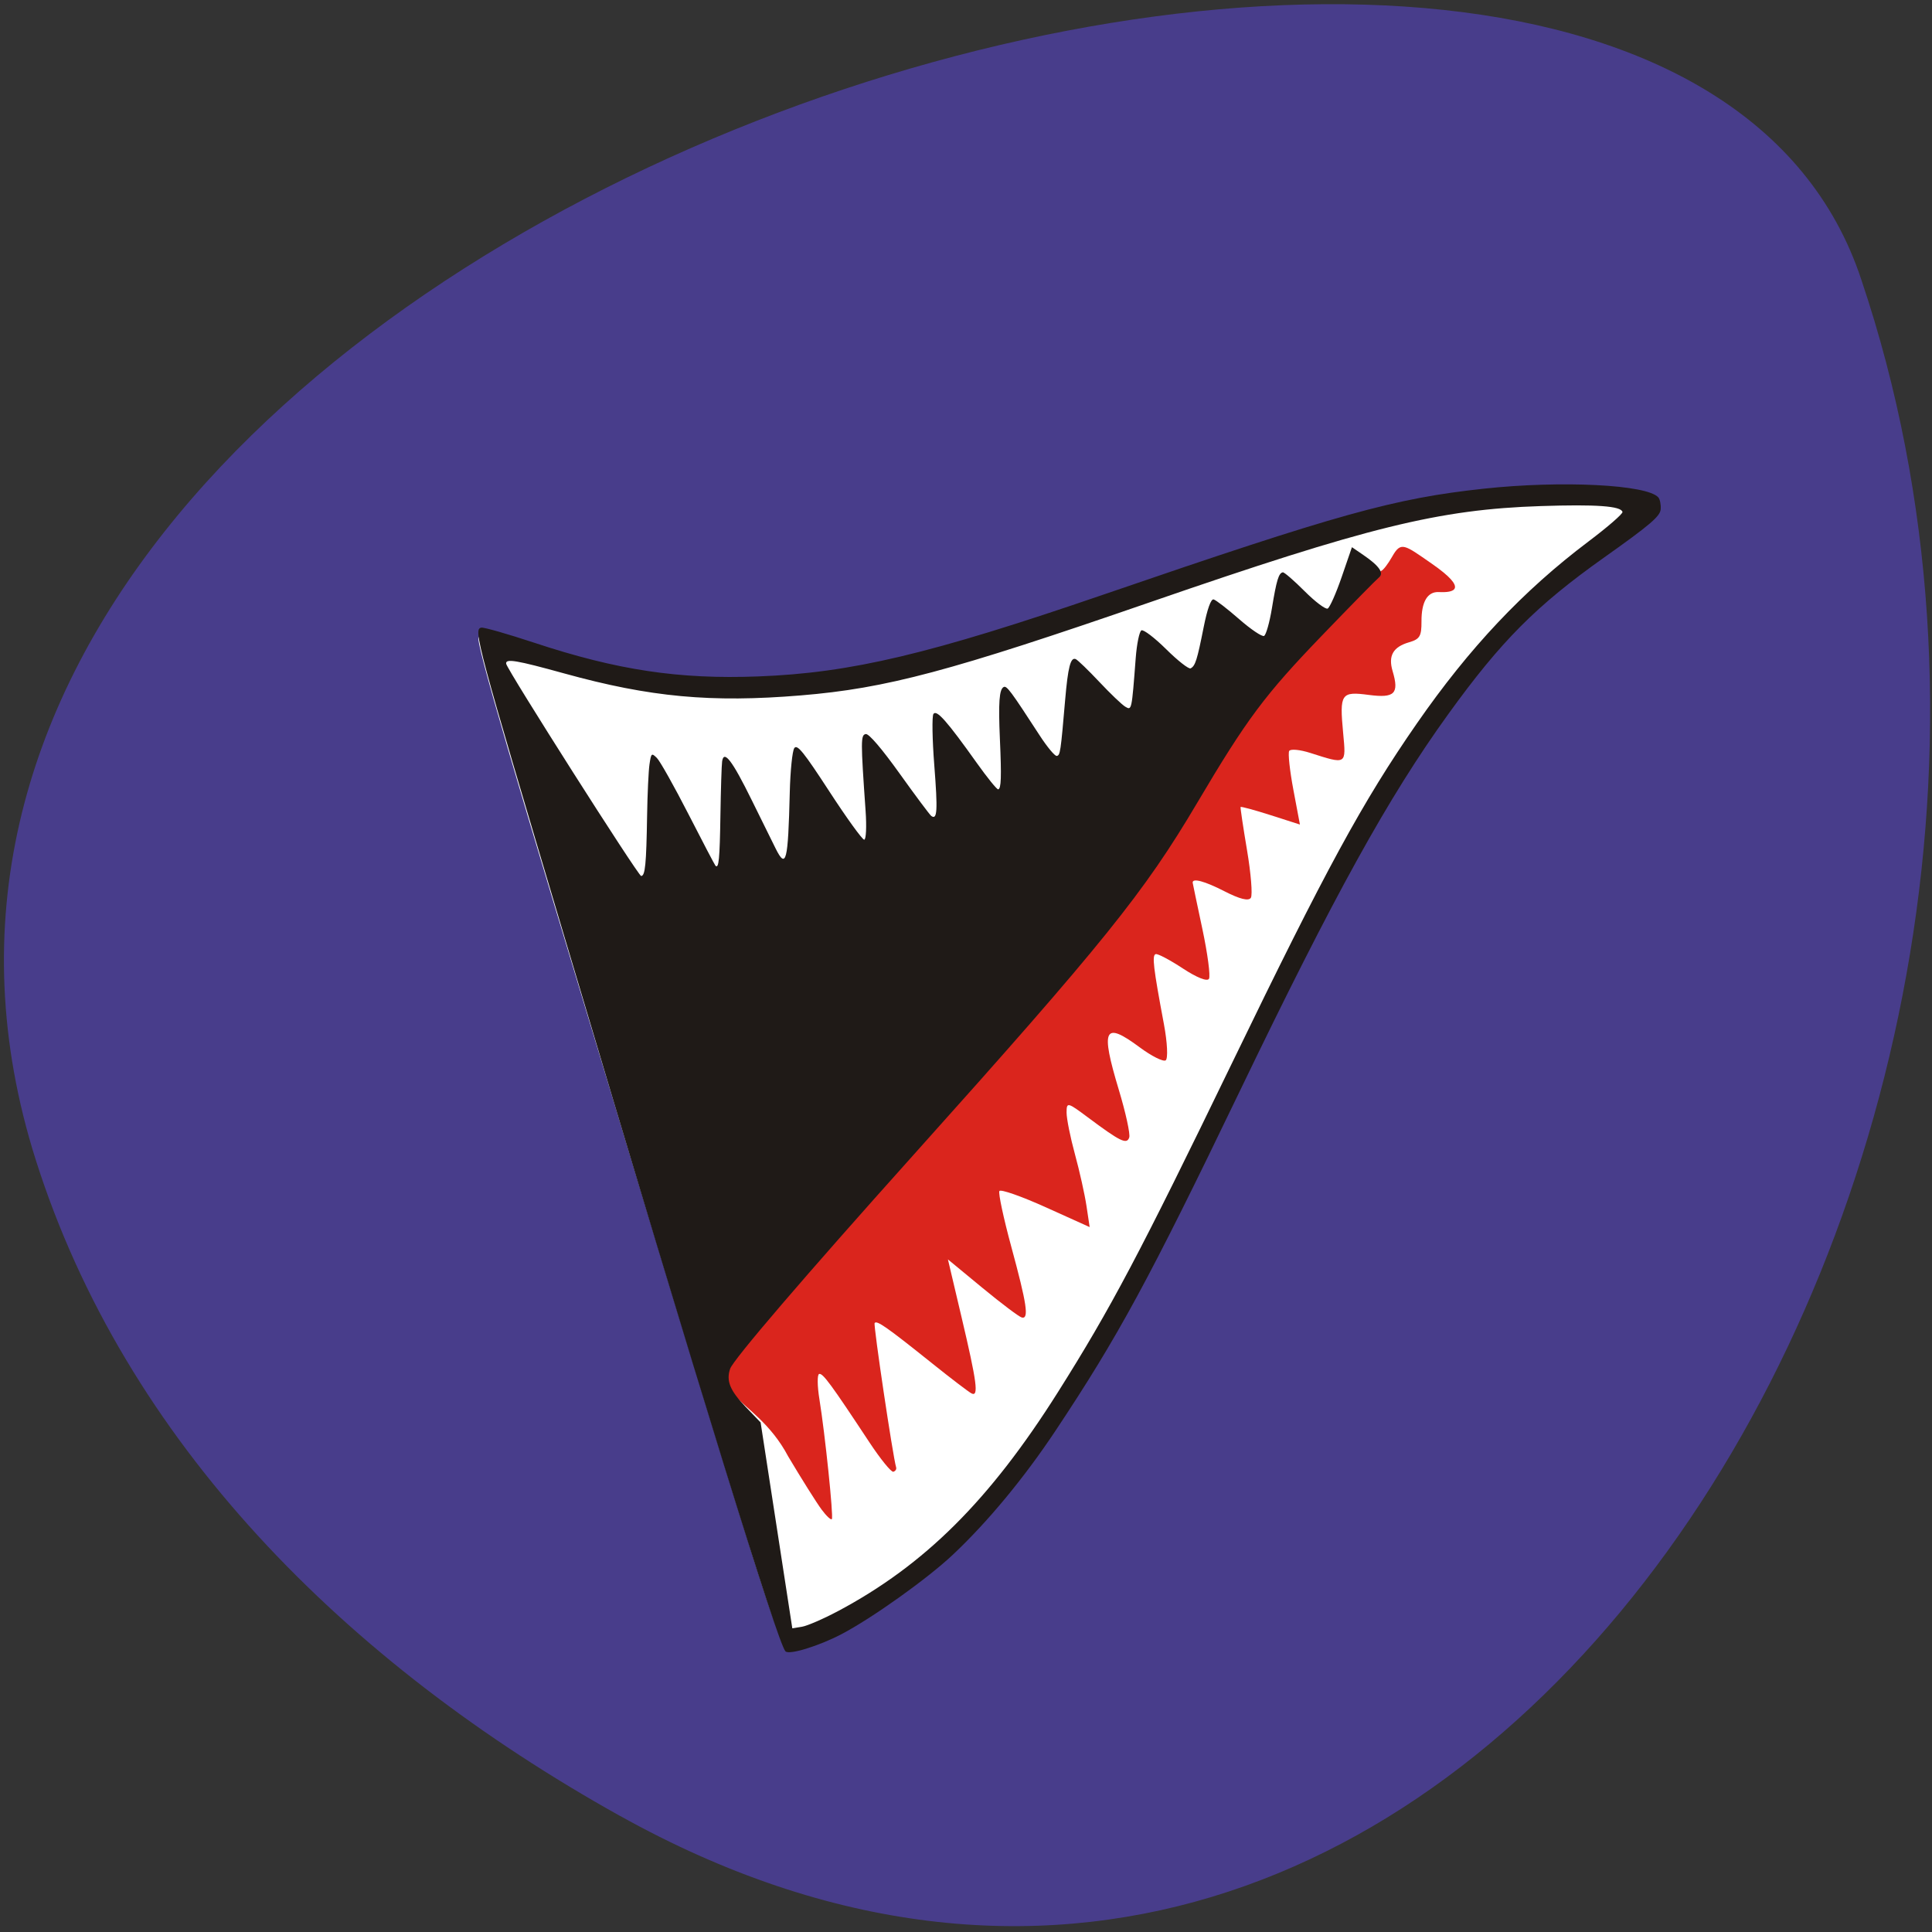 <svg xmlns="http://www.w3.org/2000/svg" viewBox="0 0 256 256"><rect x="0" y="0" width="256" height="256" fill="#333333" stroke="none"/><g fill="#483d8b" color="#000"><path d="M 61.66,230.53 C 158.37,310.98 271.02,175.25 253,53.42 240.199,-37.41 -15.13,-0.88 1.99,131 c 5.098,39.24 28.12,73.3 59.672,99.54 z" transform="matrix(1.016 -0.164 0.169 0.972 -19.43 26.662)"/></g><path d="m 104.11 217.99 c -0.903 -0.222 -3.434 -8.189 -21.11 -66.47 c -15.245 -50.25 -19.968 -66.42 -19.59 -67.05 c 0.383 -0.638 2.378 -0.31 8.662 1.422 13.694 3.775 20.5 4.615 31.12 3.841 11.71 -0.853 21.2 -3.293 45.811 -11.773 26.406 -9.101 37.708 -11.97 49.27 -12.506 11.564 -0.536 16.983 0.364 18.242 3.03 0.529 1.119 0.112 1.566 -4.862 5.203 -7.721 5.646 -13.787 11.22 -18.373 16.883 -6.02 7.43 -16.494 25.279 -24.983 42.564 -19.79 40.3 -28.1 55.34 -35.83 64.847 -4.931 6.06 -13.02 12.923 -19.597 16.611 -5.715 3.205 -7.19 3.777 -8.754 3.393 z" fill="#fff"/><path d="m 108.85 200 c -0.652 -0.879 -2.636 -4.03 -4.407 -7.01 -4.654 -8.829 -13.155 -7.862 -4.862 -16.14 3.138 -3.959 8.692 -10.237 31.28 -35.35 6.127 -6.813 12.669 -14.551 14.538 -17.195 10.151 -9.733 15.901 -26.18 23.753 -34.427 1.706 -1.771 5.422 -5.67 8.257 -8.663 2.835 -2.994 5.361 -5.502 5.613 -5.575 0.252 -0.073 0.901 -0.916 1.443 -1.874 1.17 -2.067 1.592 -1.614 5.248 0.921 5.04 3.497 2.807 3.861 0.951 3.765 -1.517 -0.078 -2.323 1.284 -2.31 3.905 0.01 1.941 -0.227 2.338 -1.633 2.746 -2.131 0.617 -2.8 1.784 -2.193 3.824 0.89 2.993 0.276 3.606 -3.158 3.154 -3.682 -0.485 -3.886 -0.182 -3.396 5.05 0.397 4.235 0.482 4.184 -4.363 2.635 -1.36 -0.435 -2.614 -0.552 -2.787 -0.259 -0.173 0.292 0.076 2.606 0.554 5.141 l 0.869 4.61 l -3.89 -1.245 c -2.139 -0.684 -3.927 -1.169 -3.973 -1.078 -0.045 0.092 0.34 2.674 0.857 5.739 0.517 3.065 0.745 5.893 0.507 6.285 -0.29 0.476 -1.459 0.187 -3.528 -0.873 -2.597 -1.331 -4.232 -1.77 -4.185 -1.123 0.006 0.079 0.583 2.831 1.282 6.117 0.699 3.285 1.094 6.264 0.877 6.62 -0.237 0.389 -1.623 -0.163 -3.478 -1.384 -1.696 -1.117 -3.307 -1.967 -3.579 -1.888 -0.511 0.148 -0.321 1.767 1.091 9.294 0.454 2.418 0.556 4.57 0.228 4.782 -0.328 0.212 -1.875 -0.564 -3.437 -1.723 -4.736 -3.516 -5.226 -2.517 -2.766 5.642 0.908 3.01 1.527 5.844 1.377 6.297 -0.322 0.97 -1.169 0.559 -5.481 -2.66 -2.711 -2.023 -2.815 -2.047 -2.822 -0.646 -0.004 0.8 0.494 3.285 1.106 5.522 0.612 2.237 1.301 5.326 1.532 6.865 l 0.42 2.798 l -5.832 -2.633 c -3.207 -1.448 -5.965 -2.414 -6.128 -2.146 -0.163 0.268 0.546 3.59 1.577 7.383 2.065 7.602 2.363 9.602 1.402 9.381 -0.352 -0.081 -2.701 -1.848 -5.22 -3.926 l -4.579 -3.778 l 1.809 7.669 c 2.037 8.636 2.291 10.571 1.323 10.09 -0.366 -0.182 -2.717 -1.975 -5.226 -3.985 -5.977 -4.788 -7.361 -5.758 -7.618 -5.336 -0.175 0.288 2.421 17.703 2.85 19.12 0.072 0.239 -0.094 0.5 -0.37 0.58 -0.276 0.08 -1.706 -1.679 -3.177 -3.908 -5.094 -7.72 -6.173 -9.185 -6.655 -9.05 -0.266 0.077 -0.25 1.587 0.037 3.354 0.741 4.563 1.877 15.498 1.649 15.874 -0.105 0.173 -0.725 -0.404 -1.378 -1.283 z" fill="#da251d"/><path d="m 104.07 218.8 c -1.081 -1.278 -10.952 -33.19 -29.31 -94.77 -11.644 -39.05 -12.08 -40.686 -10.977 -40.865 c 0.353 -0.057 3.501 0.841 6.996 1.997 11 3.639 19.18 4.869 29.696 4.468 12.294 -0.469 22.735 -2.946 45.834 -10.875 31.13 -10.686 38.439 -12.721 50.29 -14 10.308 -1.114 21.666 -0.547 23.14 1.156 0.221 0.255 0.36 0.97 0.307 1.589 -0.078 0.922 -1.431 2.072 -7.487 6.367 -8.994 6.378 -13.673 11.08 -20.659 20.764 -7.955 11.02 -15.12 23.991 -27.641 49.987 -12.04 25.01 -16.12 32.515 -24.426 45 -4.161 6.254 -8.965 12.05 -13.588 16.402 -3.391 3.19 -10.674 8.385 -14.738 10.512 -3.043 1.593 -6.988 2.797 -7.434 2.27 z m 6.967 -5.316 c 11.494 -6.121 20.09 -14.678 29.13 -28.995 6.993 -11.08 10.892 -18.447 23.09 -43.645 12.423 -25.665 17.295 -34.617 24.478 -44.972 6.964 -10.04 14.1 -17.608 22.756 -24.13 2.53 -1.907 4.554 -3.664 4.497 -3.904 -0.186 -0.786 -3.467 -1.023 -10.826 -0.78 -13.509 0.446 -22.856 2.747 -51.8 12.749 -26.486 9.153 -34.9 11.399 -46.23 12.337 -11.912 0.986 -19.985 0.238 -31.345 -2.903 -6.375 -1.763 -7.833 -2.01 -7.716 -1.286 0.132 0.812 17.507 28.13 17.885 28.12 0.534 -0.014 0.684 -1.541 0.787 -7.987 0.046 -2.868 0.188 -5.929 0.316 -6.802 0.22 -1.496 0.276 -1.545 0.981 -0.85 0.412 0.406 2.29 3.748 4.175 7.429 1.884 3.68 3.501 6.764 3.591 6.853 0.437 0.427 0.563 -0.859 0.653 -6.669 0.054 -3.459 0.155 -6.681 0.226 -7.16 0.232 -1.574 1.337 -0.124 3.94 5.168 1.36 2.764 2.779 5.637 3.154 6.385 1.388 2.767 1.643 1.753 1.869 -7.428 0.071 -2.872 0.341 -5.521 0.601 -5.887 0.386 -0.542 1.239 0.513 4.643 5.744 2.294 3.525 4.373 6.402 4.62 6.394 0.247 -0.008 0.33 -1.725 0.183 -3.816 -0.654 -9.321 -0.652 -10.07 0.028 -10.181 0.409 -0.067 2.12 1.933 4.486 5.24 2.103 2.941 3.99 5.467 4.192 5.613 0.792 0.57 0.866 -0.686 0.396 -6.725 -0.268 -3.45 -0.318 -6.508 -0.111 -6.796 0.429 -0.596 1.785 0.937 5.743 6.496 1.389 1.951 2.664 3.524 2.833 3.497 0.399 -0.065 0.453 -1.624 0.229 -6.67 -0.213 -4.818 -0.087 -6.58 0.496 -6.885 0.408 -0.214 0.904 0.453 4.792 6.438 0.987 1.519 1.997 2.728 2.245 2.688 0.457 -0.074 0.517 -0.475 1.111 -7.396 0.375 -4.375 0.721 -5.714 1.401 -5.433 0.258 0.107 1.666 1.467 3.129 3.02 1.463 1.556 3.01 3.035 3.441 3.287 0.858 0.505 0.848 0.556 1.383 -6.457 0.143 -1.87 0.483 -3.516 0.757 -3.658 0.274 -0.141 1.752 0.986 3.286 2.505 1.534 1.519 2.988 2.657 3.232 2.529 0.619 -0.325 0.857 -1.076 1.727 -5.451 0.48 -2.416 0.968 -3.776 1.321 -3.683 0.308 0.08 1.829 1.256 3.381 2.613 1.552 1.357 3.038 2.358 3.302 2.225 0.264 -0.133 0.736 -1.802 1.047 -3.709 0.599 -3.663 0.894 -4.63 1.439 -4.719 0.184 -0.03 1.484 1.096 2.888 2.501 1.404 1.406 2.78 2.441 3.057 2.3 0.277 -0.141 1.113 -2.027 1.858 -4.193 l 1.354 -3.938 l 1.489 1.017 c 2.145 1.465 2.808 2.428 2.074 3.01 -0.326 0.259 -3.707 3.705 -7.513 7.657 -7.612 7.905 -9.967 11.06 -16.565 22.21 -7.04 11.897 -12.39 18.537 -37.547 46.594 -14.458 16.12 -23.909 27.15 -24.33 28.374 -0.545 1.591 -0.022 2.885 2.028 5.02 l 2.01 2.091 l 2.1 13.641 l 2.1 13.641 l 1.275 -0.207 c 0.701 -0.114 2.856 -1.049 4.787 -2.078 z" fill="#1f1a17"/></svg>